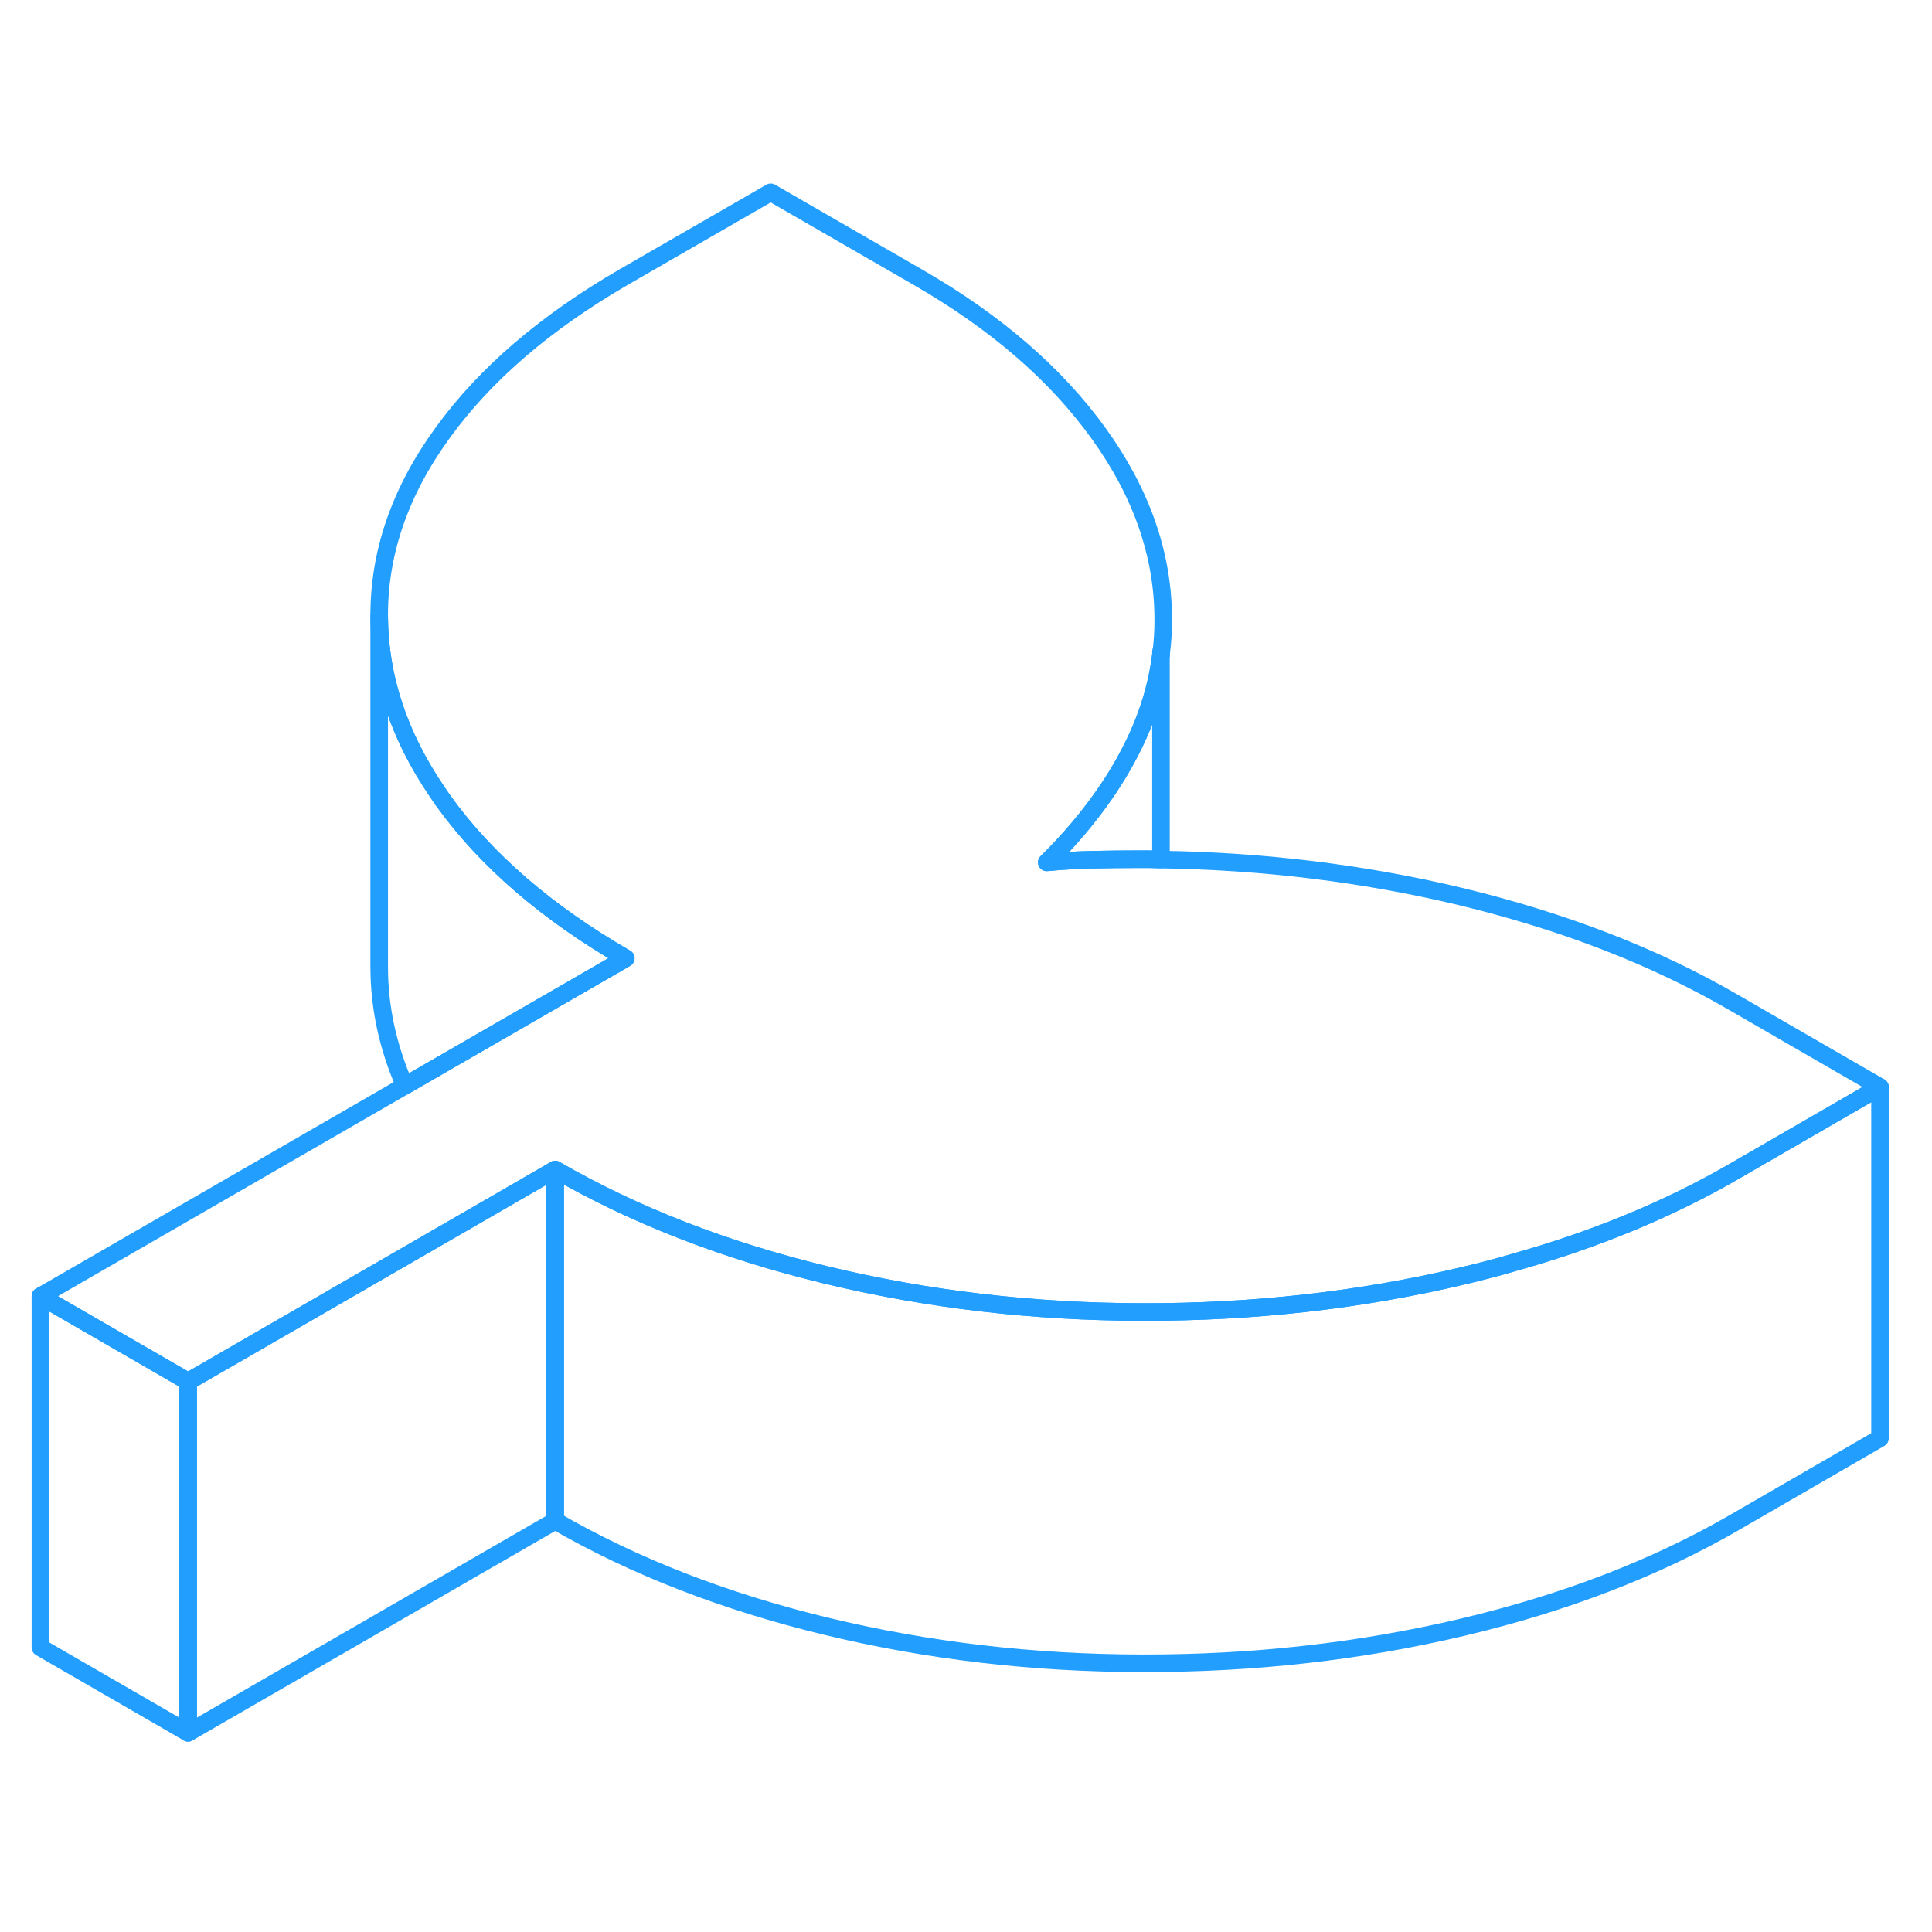 <svg width="48" height="48" viewBox="0 0 110 93" fill="none" xmlns="http://www.w3.org/2000/svg" stroke-width="1px" stroke-linecap="round" stroke-linejoin="round"><path d="M31.61 58.09V78.09L10.71 90.16V70.16L27.91 60.23L31.61 58.09Z" stroke="#229EFF" stroke-linejoin="round"/><path d="M35.63 46.06L23.05 53.32C22.09 51.13 21.6 48.9 21.59 46.61V26.61C21.61 30.05 22.7 33.37 24.89 36.58C25.01 36.76 25.13 36.94 25.26 37.12C27.69 40.49 31.14 43.47 35.63 46.06Z" stroke="#229EFF" stroke-linejoin="round"/><path d="M107.04 53.39L98.69 58.22C95 60.35 90.85 62.07 86.22 63.37C85.25 63.66 84.27 63.91 83.26 64.15C77.43 65.53 71.37 66.21 65.09 66.2C58.8 66.2 52.77 65.48 46.99 64.08C41.22 62.68 36.09 60.68 31.61 58.09L27.91 60.23L10.71 70.16L2.3 65.3L23.05 53.32L35.63 46.06C31.14 43.47 27.69 40.49 25.26 37.12C25.13 36.94 25.01 36.76 24.89 36.58C22.7 33.37 21.61 30.05 21.59 26.61C21.57 22.98 22.77 19.49 25.2 16.15C27.62 12.8 31.07 9.85 35.52 7.27L43.88 2.45L52.29 7.3C56.71 9.85 60.13 12.81 62.56 16.19C64.99 19.56 66.21 23.06 66.23 26.69C66.24 27.39 66.19 28.09 66.1 28.78C65.88 30.54 65.36 32.25 64.54 33.92C64.08 34.86 63.54 35.78 62.91 36.69C61.99 38.02 60.89 39.33 59.6 40.6C60.44 40.52 61.3 40.47 62.17 40.45C63.04 40.43 63.97 40.42 64.95 40.42C65.33 40.42 65.72 40.42 66.1 40.44C71.97 40.53 77.66 41.23 83.14 42.54C88.98 43.95 94.15 45.94 98.63 48.53L107.04 53.39Z" stroke="#229EFF" stroke-linejoin="round"/><path d="M107.04 53.39V73.39L98.689 78.22C94.23 80.79 89.09 82.77 83.26 84.15C77.43 85.53 71.369 86.21 65.089 86.2C58.799 86.2 52.77 85.48 46.989 84.08C41.219 82.68 36.089 80.68 31.609 78.09V58.09C36.089 60.68 41.219 62.68 46.989 64.08C52.77 65.48 58.799 66.19 65.089 66.2C71.369 66.21 77.43 65.53 83.26 64.15C84.269 63.91 85.249 63.66 86.219 63.37C90.85 62.07 94.999 60.35 98.689 58.22L107.04 53.39Z" stroke="#229EFF" stroke-linejoin="round"/><path d="M66.1 28.78V40.44C65.72 40.42 65.33 40.42 64.95 40.42C63.97 40.42 63.04 40.43 62.17 40.45C61.3 40.47 60.44 40.52 59.6 40.6C60.89 39.33 61.99 38.02 62.91 36.69C63.54 35.78 64.08 34.86 64.54 33.92C65.36 32.25 65.88 30.54 66.1 28.78Z" stroke="#229EFF" stroke-linejoin="round"/><path d="M66.1 28.78V28.62" stroke="#229EFF" stroke-linejoin="round"/><path d="M10.71 70.16V90.16L2.3 85.3V65.3L10.71 70.16Z" stroke="#229EFF" stroke-linejoin="round"/></svg>